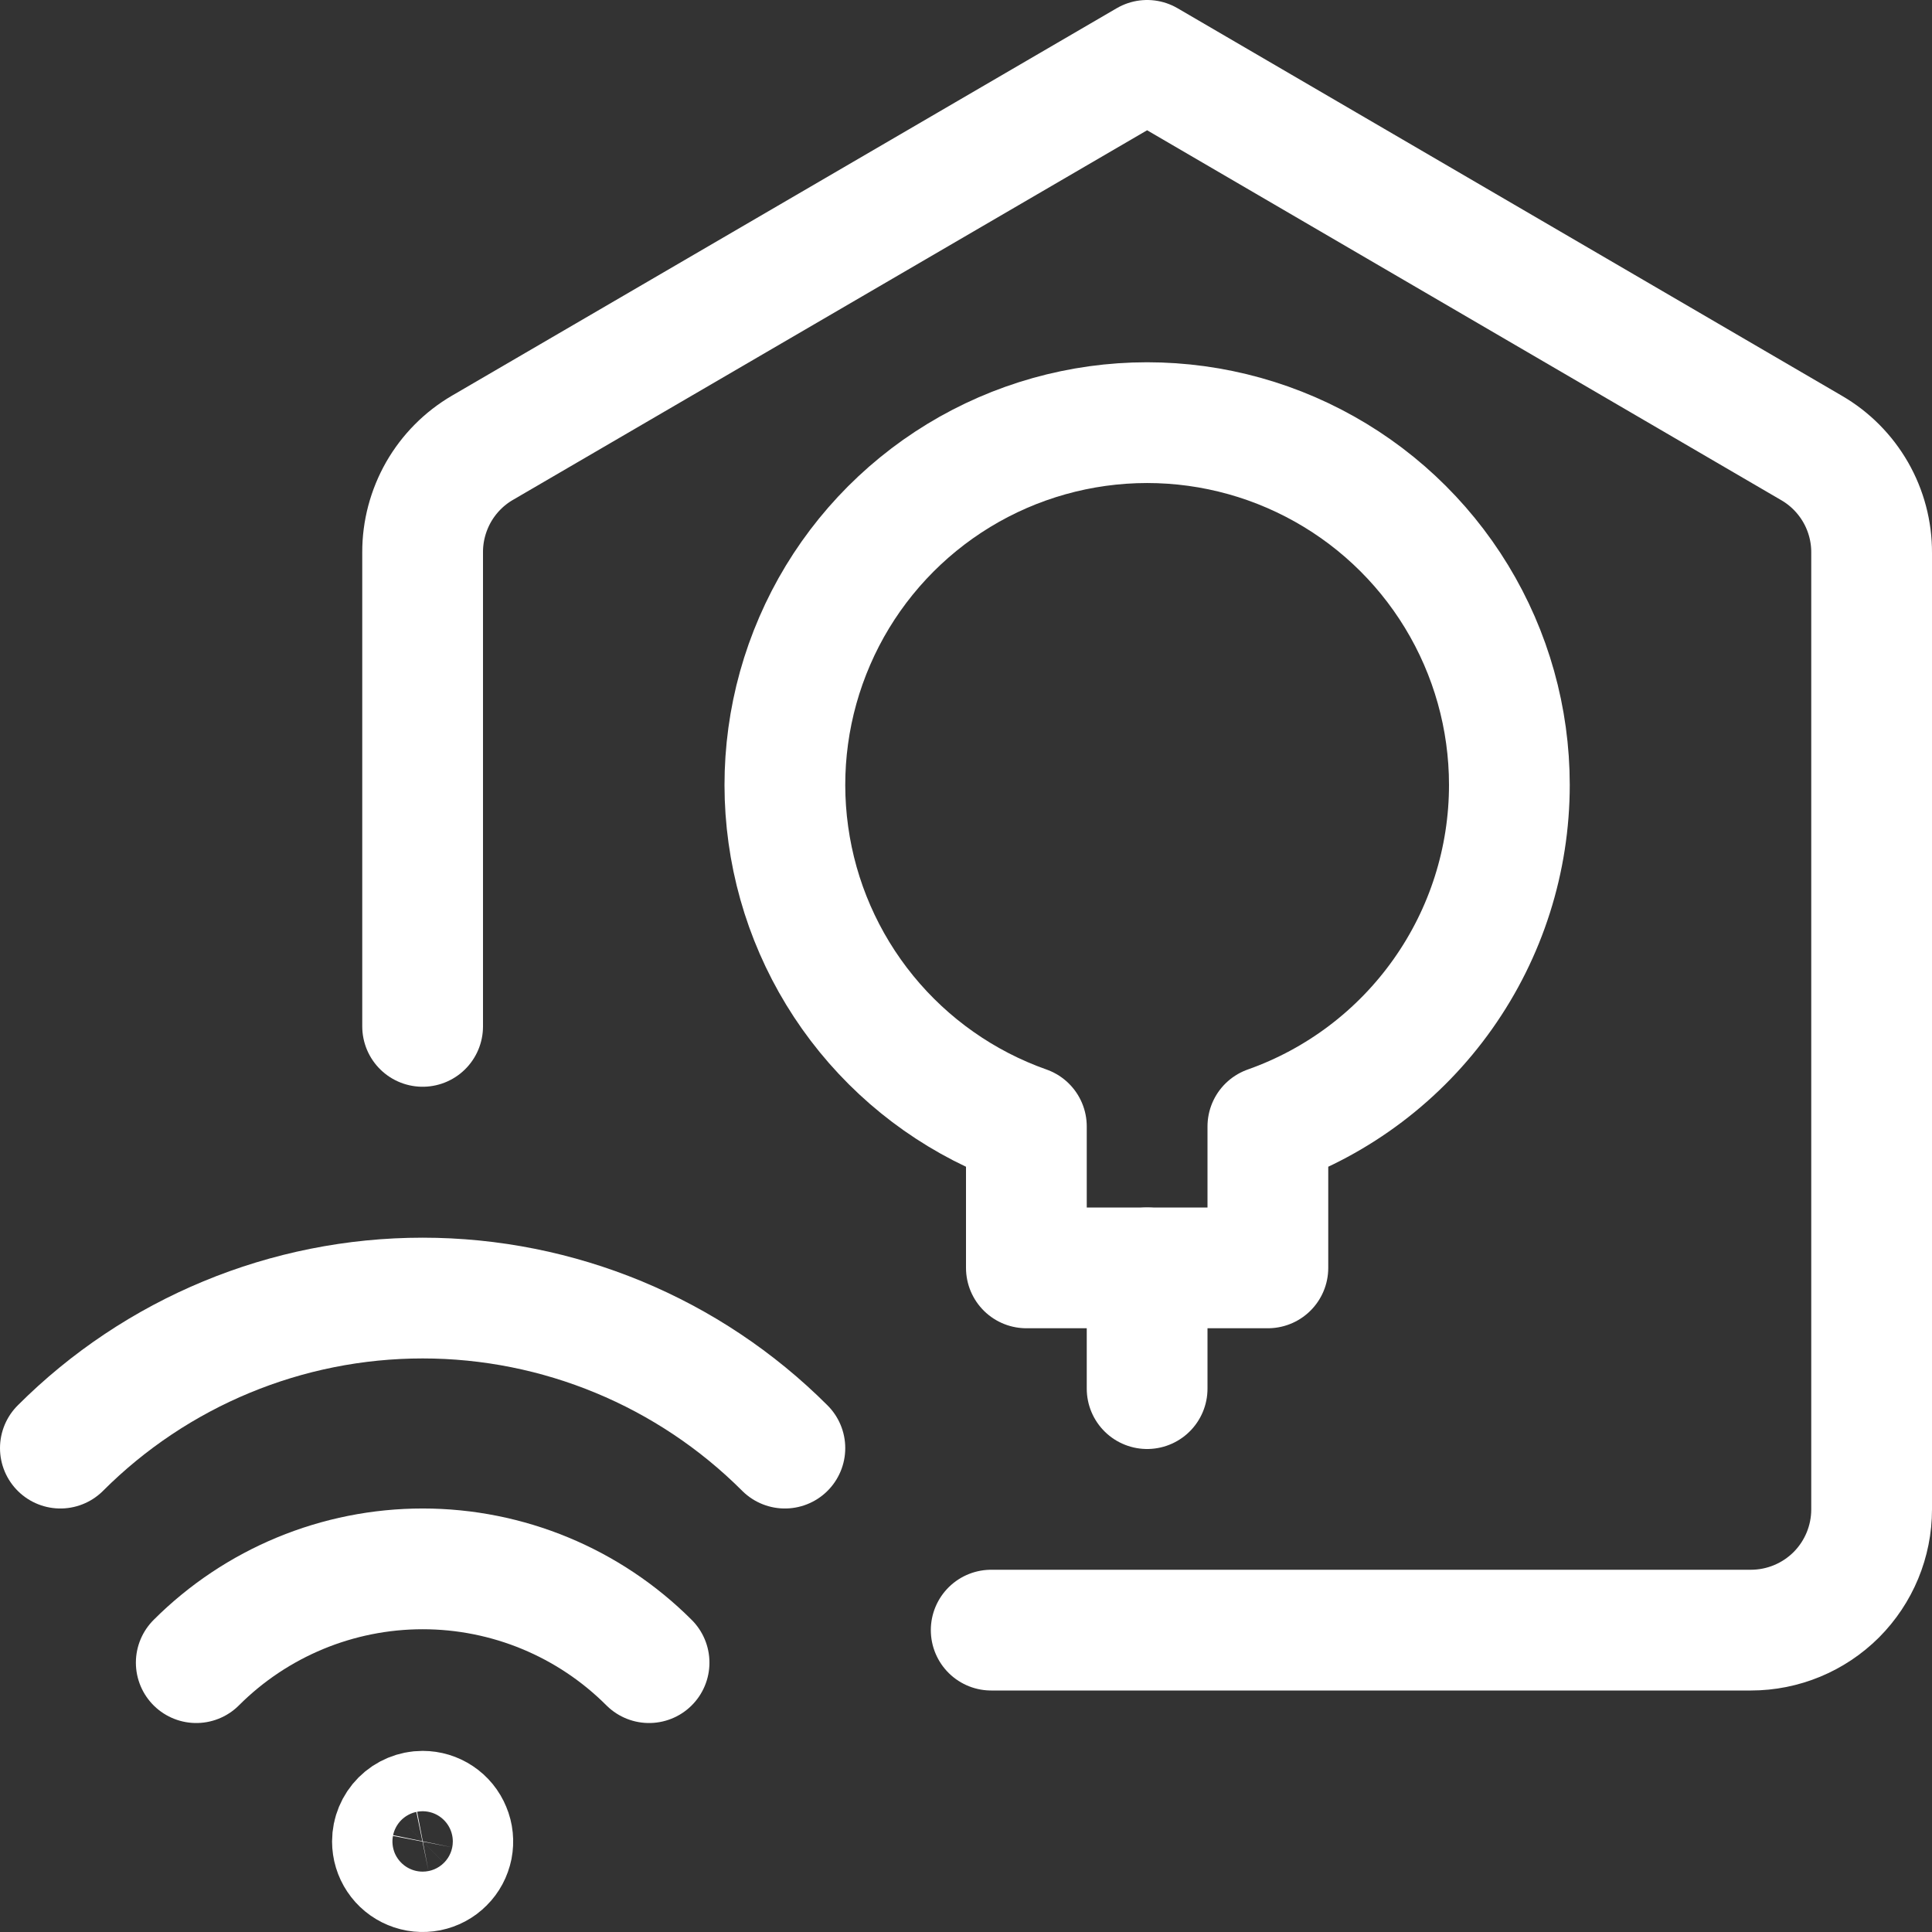 <svg width="24" height="24" viewBox="0 0 24 24" fill="none" xmlns="http://www.w3.org/2000/svg">
<rect x="0" y="0" width="24" height="24" fill="#333333" stroke="none"/>
<path d="M18.75 9.75C18.75 8.925 18.523 8.116 18.094 7.411C17.665 6.706 17.051 6.133 16.318 5.754C15.586 5.375 14.763 5.204 13.94 5.261C13.117 5.318 12.325 5.6 11.652 6.076C10.978 6.553 10.448 7.205 10.121 7.962C9.793 8.719 9.679 9.552 9.793 10.369C9.906 11.186 10.242 11.956 10.763 12.595C11.285 13.235 11.972 13.718 12.75 13.993V15.75H15.75V13.993C16.627 13.683 17.387 13.108 17.924 12.348C18.462 11.588 18.75 10.681 18.75 9.75V9.75Z" stroke="white" stroke-width="1.5" stroke-linecap="round" stroke-linejoin="round"/>
<path d="M14.25 15.75V17.25" stroke="white" stroke-width="1.5" stroke-linecap="round" stroke-linejoin="round"/>
<path d="M5.25 12.75V6.862C5.249 6.599 5.318 6.341 5.448 6.112C5.579 5.884 5.767 5.694 5.994 5.562L14.25 0.75L22.506 5.566C22.733 5.698 22.921 5.888 23.052 6.116C23.183 6.345 23.251 6.603 23.25 6.866V18.75C23.25 19.148 23.092 19.529 22.811 19.811C22.529 20.092 22.148 20.25 21.75 20.25H12.313" stroke="white" stroke-width="1.5" stroke-linecap="round" stroke-linejoin="round"/>
<path d="M2.438 20.654C3.184 19.908 4.196 19.489 5.251 19.489C6.306 19.489 7.317 19.908 8.063 20.654" stroke="white" stroke-width="1.5" stroke-linecap="round" stroke-linejoin="round"/>
<path d="M0.75 17.989C1.943 16.796 3.562 16.125 5.25 16.125C6.938 16.125 8.557 16.796 9.75 17.989" stroke="white" stroke-width="1.5" stroke-linecap="round" stroke-linejoin="round"/>
<path d="M5.25 22.5C5.324 22.5 5.397 22.522 5.458 22.563C5.52 22.604 5.568 22.663 5.596 22.732C5.625 22.8 5.632 22.875 5.618 22.948C5.603 23.021 5.568 23.088 5.515 23.14C5.463 23.193 5.396 23.228 5.323 23.243C5.25 23.257 5.175 23.25 5.106 23.221C5.038 23.193 4.979 23.145 4.938 23.083C4.897 23.022 4.875 22.949 4.875 22.875C4.875 22.776 4.915 22.68 4.985 22.61C5.055 22.54 5.151 22.5 5.25 22.5Z" stroke="white" stroke-width="1.5" stroke-linecap="round" stroke-linejoin="round"/>
</svg>

